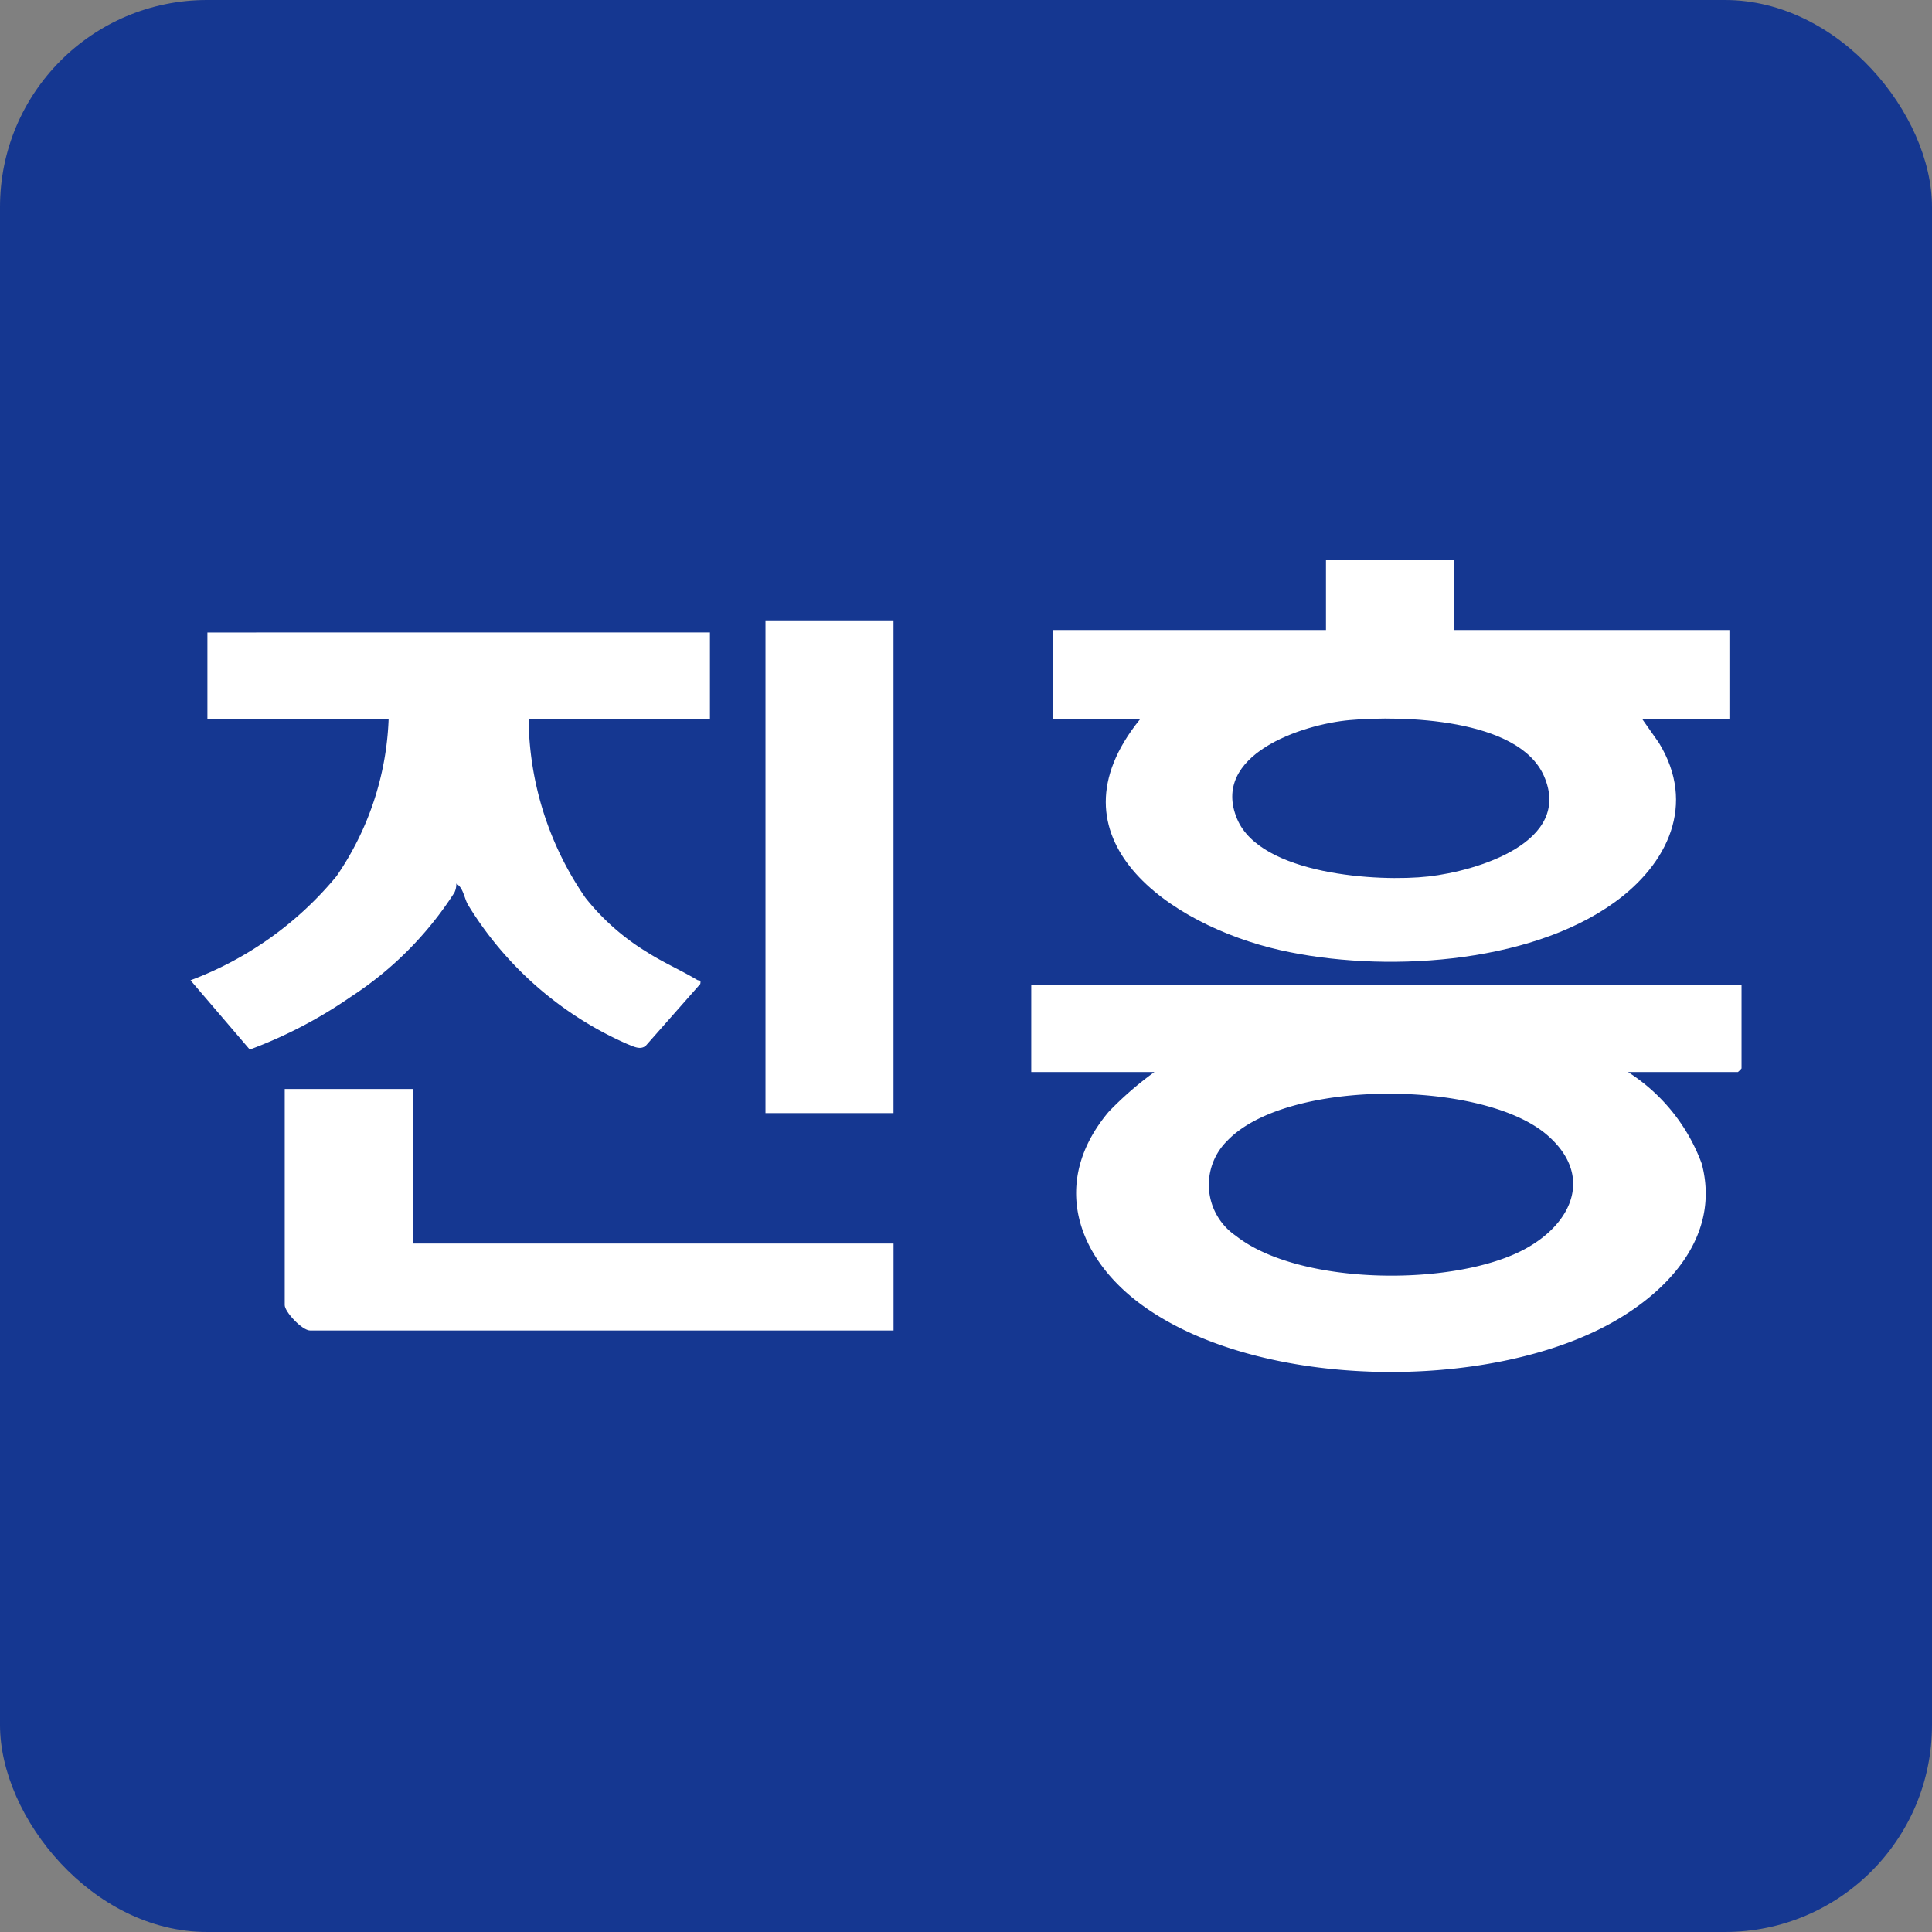 <svg xmlns="http://www.w3.org/2000/svg" width="56" height="56" viewBox="0 0 56 56">
  <rect x="0" y="0" width="56" height="56" fill="#808080" stroke="none"/>
  <g id="favicon" transform="translate(-2306.758 -6207.758)">
    <g id="그룹_19" data-name="그룹 19" transform="translate(2306.758 6207.758)">
      <rect id="사각형_72" data-name="사각형 72" width="56" height="56" rx="6" fill="#153791"/>
      <g id="그룹_18" data-name="그룹 18" transform="translate(5.522 16.232)">
        <path id="패스_13" data-name="패스 13" d="M368.426,175.873v2.415a.7.7,0,0,1-.105.105h-3.186a5.34,5.34,0,0,1,2.138,2.658c.547,2.064-.936,3.677-2.607,4.609-3.579,2-10.137,1.943-13.53-.449-1.99-1.4-2.762-3.629-1.056-5.662a9.771,9.771,0,0,1,1.329-1.156h-3.571v-2.52Zm-14.893,4.5a1.789,1.789,0,0,0,.234,2.766c1.852,1.464,6.387,1.481,8.4.374,1.376-.755,1.965-2.144.617-3.3-1.857-1.594-7.52-1.635-9.254.162" transform="translate(-323.469 -163.552)" fill="#fff"/>
        <path id="패스_14" data-name="패스 14" d="M368.457,0V2.03h7.983v2.59h-2.521l.477.679c1.093,1.784.259,3.513-1.294,4.63-2.511,1.807-6.751,2.042-9.688,1.378-3.183-.72-6.85-3.242-4.06-6.687h-2.521V2.03h7.913V0Zm-3.026,4.641c-1.388.124-4.044,1.011-3.259,2.868.683,1.614,4.082,1.829,5.55,1.663,1.388-.157,4.194-.99,3.339-2.919-.739-1.666-4.1-1.749-5.63-1.612" transform="translate(-331.834)" fill="#fff"/>
        <path id="패스_15" data-name="패스 15" d="M15.056,29.979V32.5H9.8a9.269,9.269,0,0,0,1.651,5.175A6.754,6.754,0,0,0,13.24,39.25c.469.3.979.52,1.446.8.057.034.117-.023.089.119L13.2,41.954c-.161.14-.362.023-.528-.04A10.229,10.229,0,0,1,8.04,37.868c-.113-.206-.134-.492-.336-.608a.552.552,0,0,1-.055.26,10.109,10.109,0,0,1-3,3.018,13.243,13.243,0,0,1-2.931,1.531L0,40.061a10.056,10.056,0,0,0,4.231-3.016A8.584,8.584,0,0,0,5.742,32.5H.49v-2.52Z" transform="translate(0 -27.879)" fill="#fff"/>
        <path id="패스_16" data-name="패스 16" d="M42.691,218.843v4.481H56.627v2.52H39.715c-.23,0-.735-.54-.735-.735v-6.266Z" transform="translate(-36.249 -203.511)" fill="#fff"/>
        <rect id="사각형_71" data-name="사각형 71" width="3.711" height="14.282" transform="translate(16.666 1.75)" fill="#fff"/>
      </g>
    </g>
  </g>
</svg>
